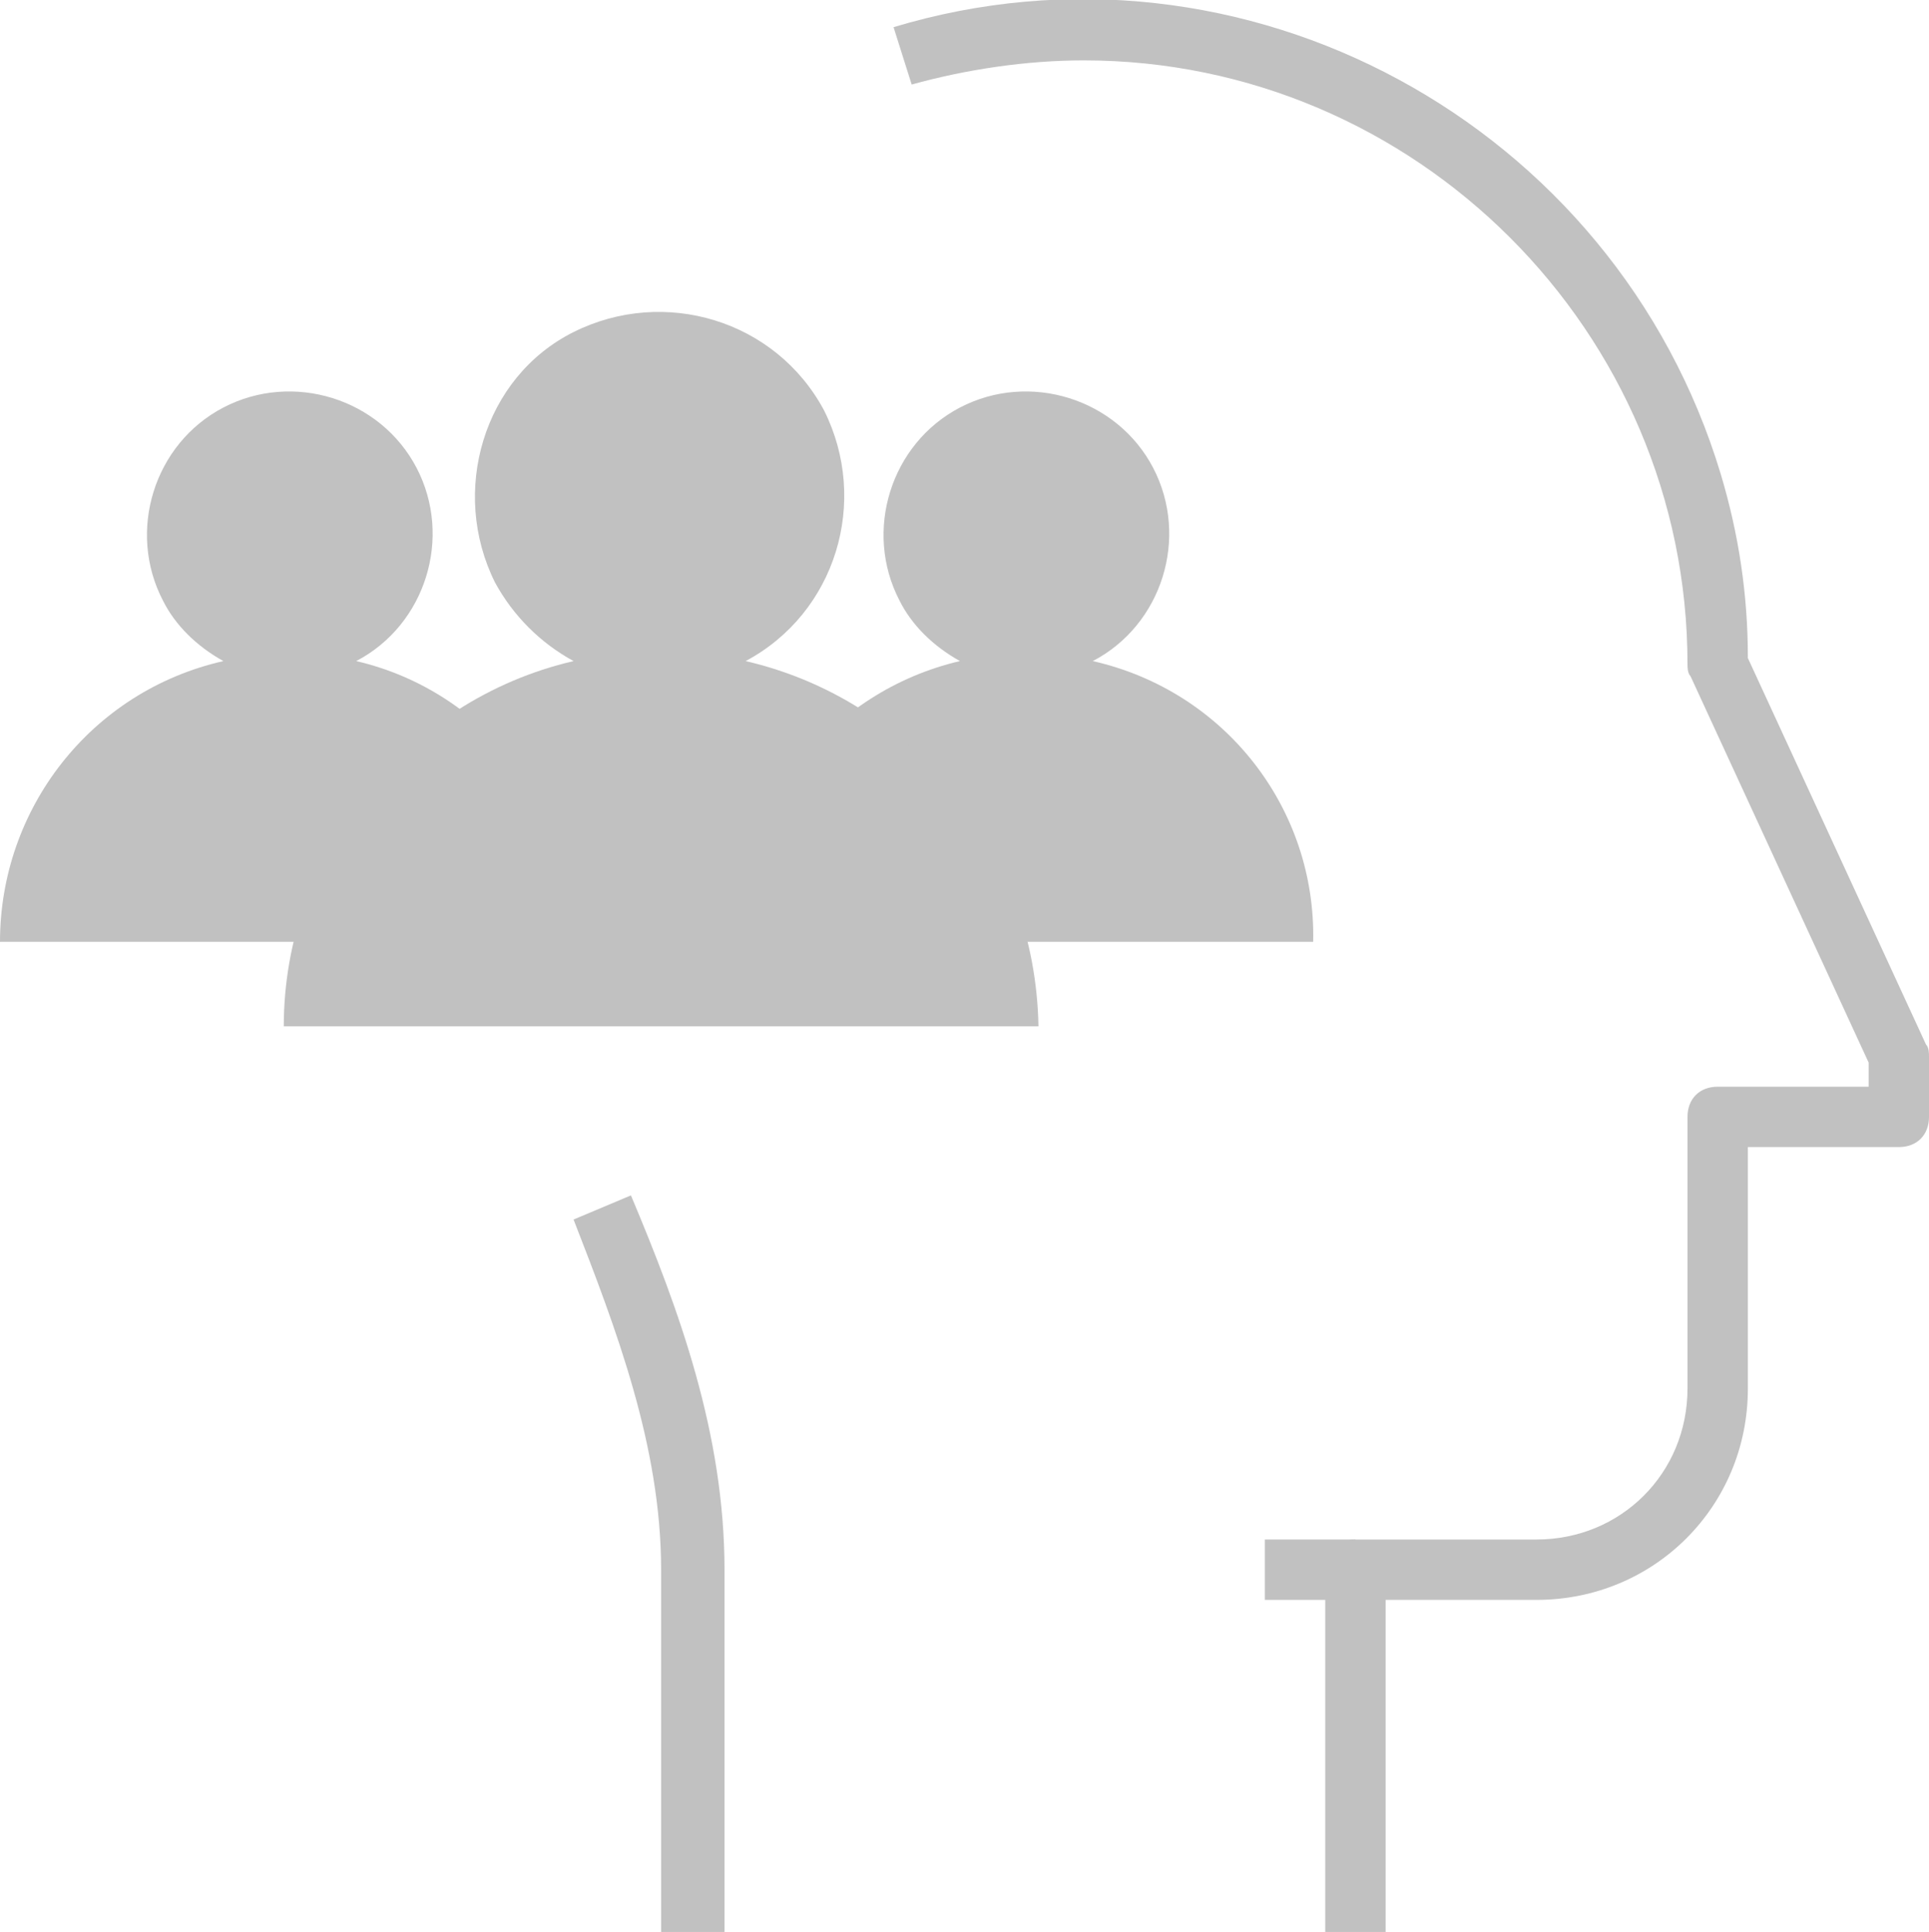 <?xml version="1.0" encoding="utf-8"?>
<!-- Generator: Adobe Illustrator 20.0.0, SVG Export Plug-In . SVG Version: 6.00 Build 0)  -->
<svg version="1.1" id="icons" xmlns="http://www.w3.org/2000/svg" xmlns:xlink="http://www.w3.org/1999/xlink" x="0px" y="0px"
	 viewBox="0 0 63.9 64" style="enable-background:new 0 0 63.9 64;" xml:space="preserve">
<style type="text/css">
	.st0{fill:#C1C1C1;}
</style>
<title>team</title>
<rect x="41.9" y="51" class="st0" width="3" height="2"/>
<path class="st0" d="M45.9,64h-2V52c0-0.6,0.4-1,1-1h6c2.8,0,5-2.2,5-5v-9c0-0.6,0.4-1,1-1h5v-0.8L56,22.4c-0.1-0.1-0.1-0.3-0.1-0.4
	c0-11-9-20-20-20c-1.9,0-3.9,0.3-5.7,0.8l-0.6-1.9C41.2-2.6,53.5,4.1,57,15.7c0.6,2,0.9,4,0.9,6.1l5.9,12.8c0.1,0.1,0.1,0.3,0.1,0.4
	v2c0,0.6-0.4,1-1,1h-5v8c0,3.9-3.1,7-7,7h-5V64z"/>
<path class="st0" d="M23.9,64h-2V52c0-4.1-1.5-8-2.9-11.6l1.9-0.8c1.6,3.8,3.1,7.9,3.1,12.4V64z"/>
<path class="st0" d="M11.8,21.9c2.3-1.2,3.2-4.1,2-6.4c-1.2-2.3-4.1-3.2-6.4-2c-2.3,1.2-3.2,4.1-2,6.4c0.4,0.8,1.1,1.5,2,2
	C3,22.9,0,26.8,0,31.2h19.1C19.1,26.8,16.1,22.9,11.8,21.9z"/>
<path class="st0" d="M36.2,21.9c2.3-1.2,3.2-4.1,2-6.4c-1.2-2.3-4.1-3.2-6.4-2c-2.3,1.2-3.2,4.1-2,6.4c0.4,0.8,1.1,1.5,2,2
	c-4.3,1-7.4,4.9-7.4,9.3h19.1C43.6,26.8,40.6,22.9,36.2,21.9z"/>
<path class="st0" d="M24.7,21.9c3-1.6,4.1-5.3,2.6-8.3c-1.6-3-5.3-4.1-8.3-2.6s-4.1,5.3-2.6,8.3c0.6,1.1,1.5,2,2.6,2.6
	c-5.6,1.3-9.6,6.4-9.6,12.1h25C34.3,28.2,30.3,23.2,24.7,21.9z"/>
</svg>
